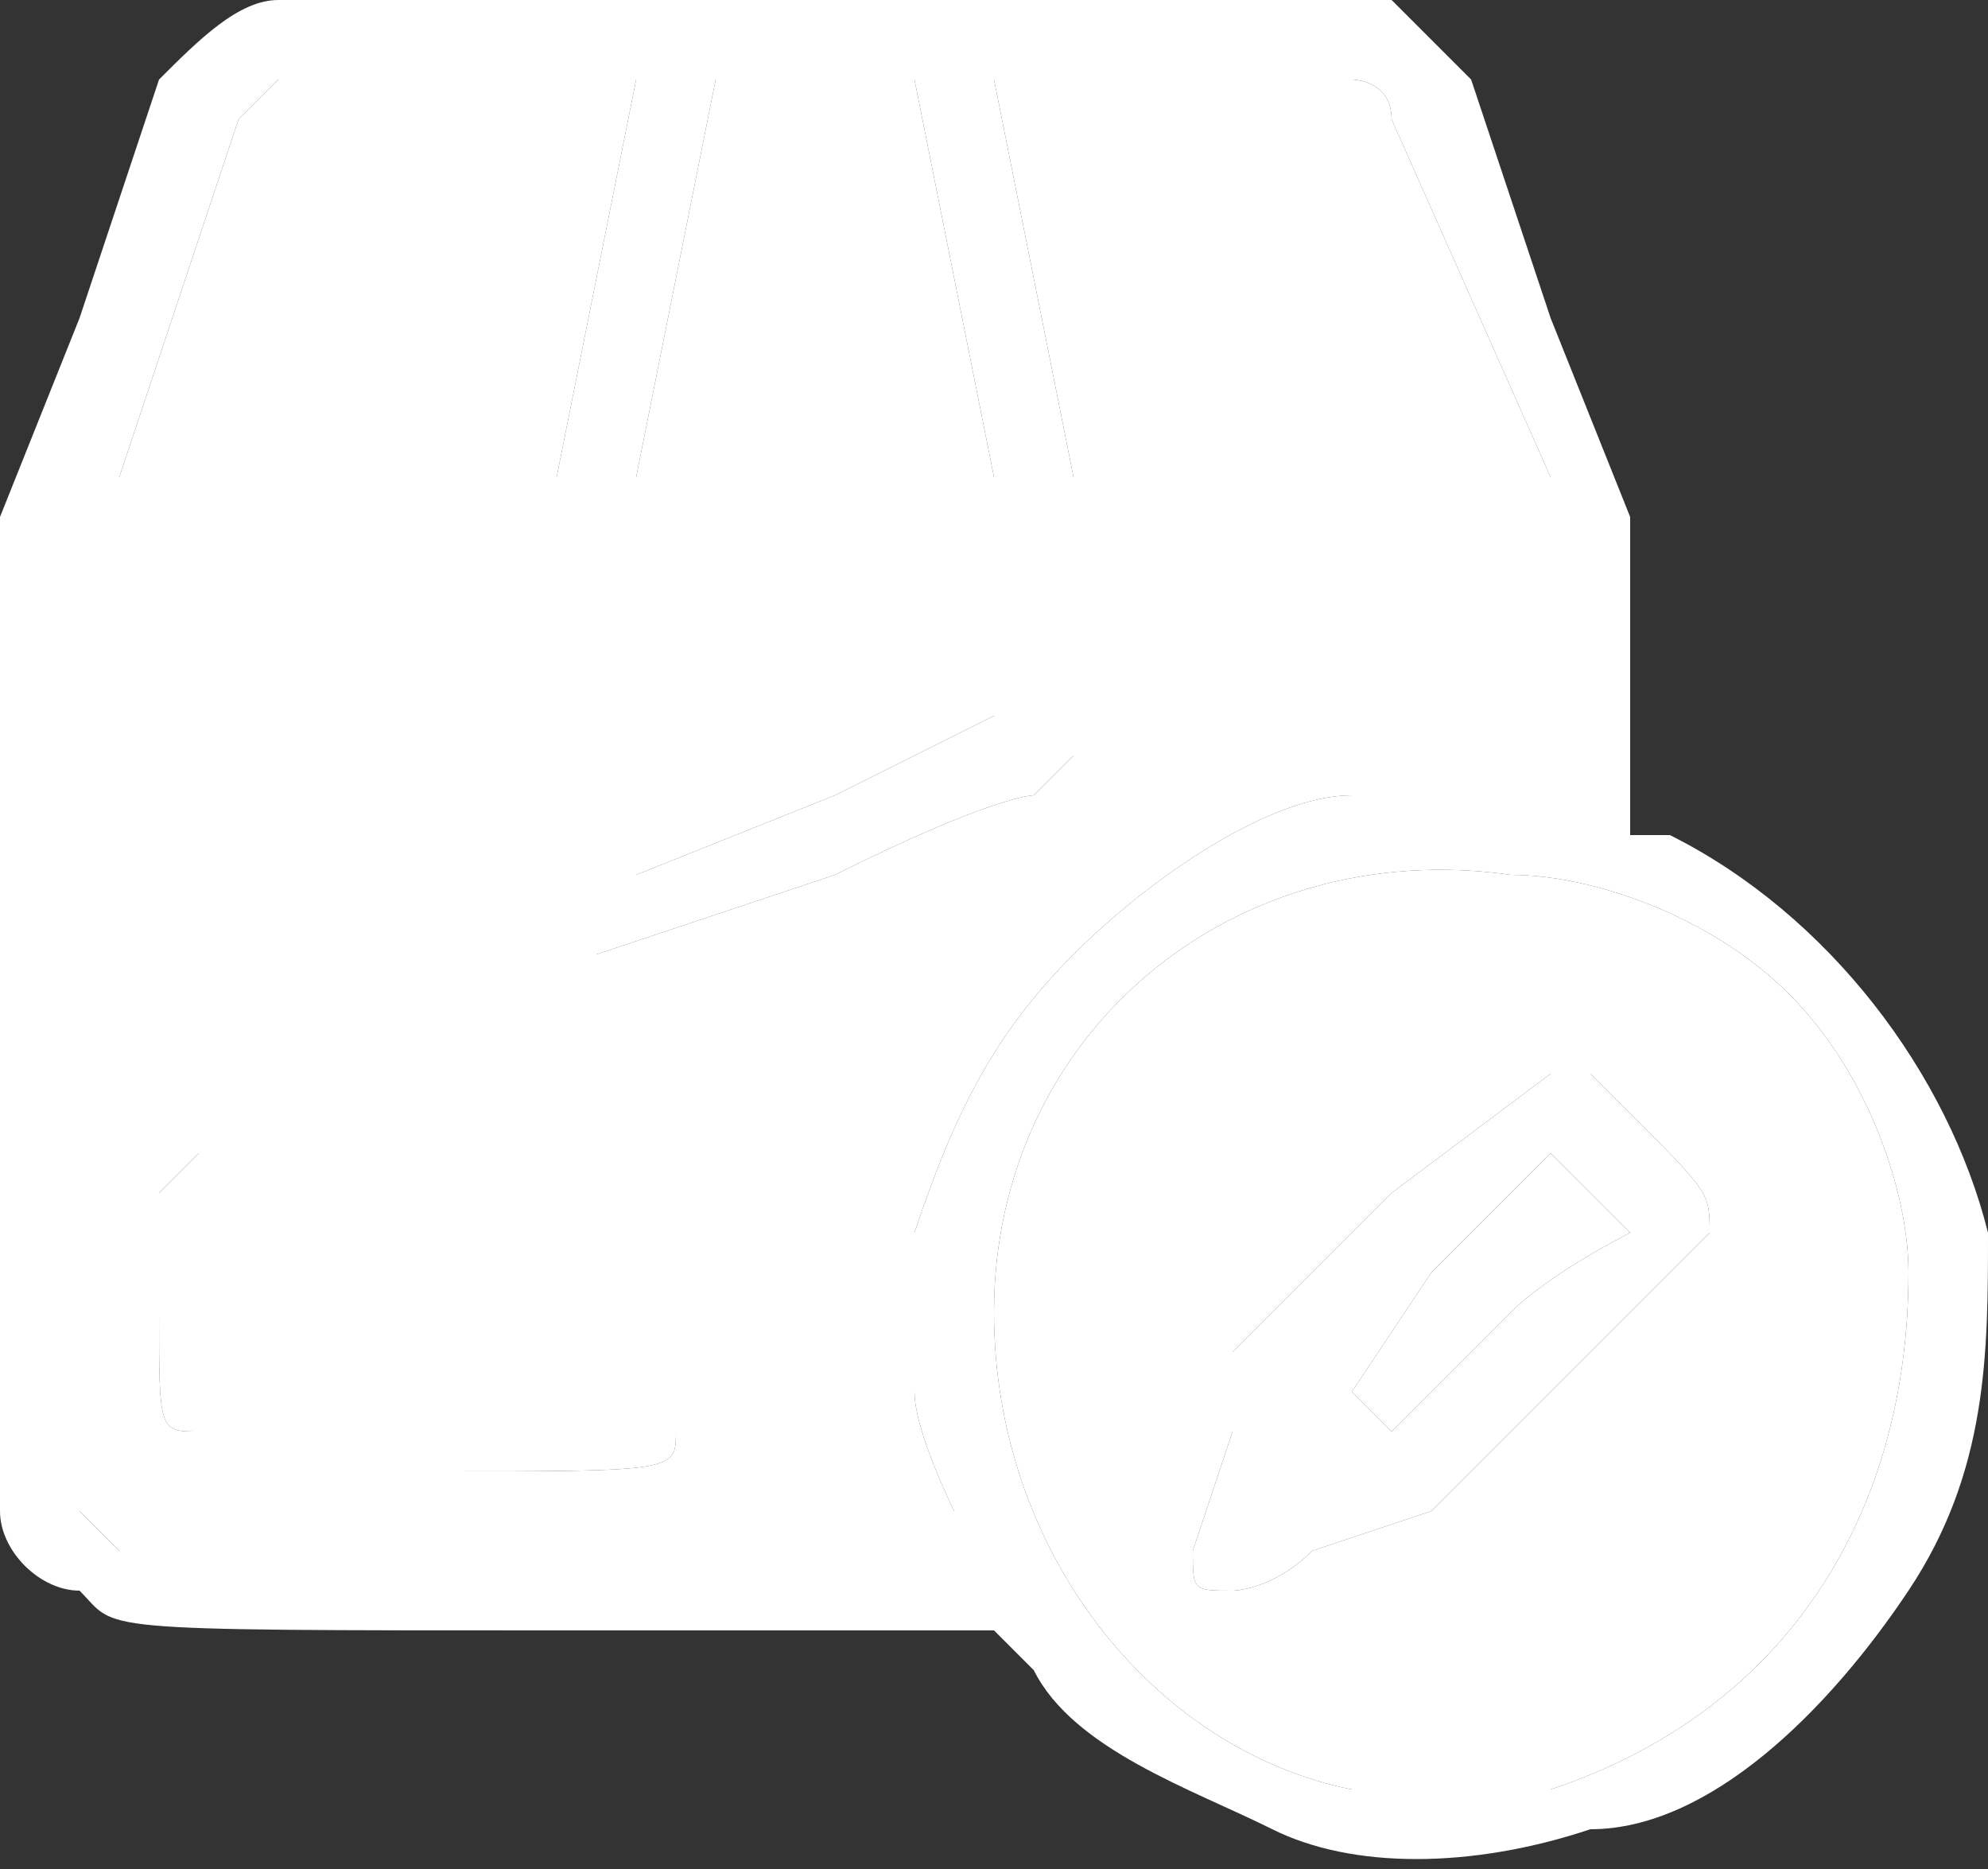 <?xml version="1.0" encoding="UTF-8"?>
<!DOCTYPE svg PUBLIC "-//W3C//DTD SVG 1.1//EN" "http://www.w3.org/Graphics/SVG/1.1/DTD/svg11.dtd">
<!-- Creator: CorelDRAW X7 -->
<svg xmlns="http://www.w3.org/2000/svg" xml:space="preserve" width="50px" height="47px" version="1.1" style="shape-rendering:geometricPrecision; text-rendering:geometricPrecision; image-rendering:optimizeQuality; fill-rule:evenodd; clip-rule:evenodd"
viewBox="0 0 50 47"
 xmlns:xlink="http://www.w3.org/1999/xlink">
 <rect x="0" y="0" width="50" height="47" fill="#333333" stroke="none"/>
 <defs>
  <style type="text/css">
   <![CDATA[
    .fil0 {fill:none}
    .fil1 {fill:white}
   ]]>
  </style>
 </defs>
 <g id="Layer_x0020_1">
  <g id="_2695184720096">
   <g>
    <path class="fil0" d="M7 0c-1,0 -2,1 -3,2 0,0 -1,3 -2,6l-2 5 0 12c0,9 0,13 0,13 0,1 1,2 2,2 1,1 0,1 12,1l11 0 1 1c1,2 4,3 6,4 2,1 5,1 8,0 3,0 6,-3 8,-6 2,-3 2,-6 2,-9 -1,-4 -4,-8 -8,-10l-1 0 0 -4 0 -4 -2 -5c-1,-3 -2,-6 -2,-6 -1,-1 -1,-1 -2,-2l-1 0 -13 0c-12,0 -14,0 -14,0zm9 2c0,0 0,2 -1,5 0,3 -1,5 -1,5 0,0 -2,0 -6,0 -5,0 -5,0 -5,0 0,0 3,-9 3,-9 0,0 1,-1 1,-1 1,0 9,0 9,0zm8 5c0,2 1,5 1,5l0 0 -5 0 -4 0 0 0c0,0 1,-3 1,-5 1,-3 1,-5 1,-5l0 0 2 0 3 0 1 5zm10 -5c0,0 1,0 1,1 0,0 4,9 4,9 0,0 -3,0 -6,0l-6 0 0 0c0,0 -1,-2 -1,-5 -1,-2 -1,-5 -1,-5l0 0 4 0c4,0 5,0 5,0zm-20 17l0 5 1 0c0,0 0,0 0,0 0,0 3,-1 6,-2 4,-2 5,-2 5,-2l1 -1 0 -2 0 -3 6 0 6 0 0 3 0 3 -1 0c-1,0 -2,0 -4,0 -2,0 -5,2 -7,4 -2,2 -3,4 -4,7 0,1 0,3 0,4 0,1 1,3 1,3l0 1 -10 0c-7,0 -11,0 -11,0 0,0 -1,-1 -1,-1 0,-1 0,-1 0,-12l0 -12 6 0 6 0 0 5zm11 -3l0 2 -4 2c-3,1 -5,2 -5,2 0,0 0,0 0,-4l0 -4 4 0 5 0 0 2zm13 6c2,0 5,1 7,3 2,2 3,5 3,7 0,6 -3,11 -9,13 -1,0 -4,0 -5,0 -5,-1 -9,-6 -9,-12 0,-7 6,-12 13,-11z"/>
    <path class="fil0" d="M5 29c0,0 0,0 -1,1 0,0 0,1 0,3 0,3 0,3 1,3 0,0 0,1 0,1 0,0 2,0 6,0 6,0 6,0 6,-1 0,0 0,-1 0,-3l0 -4 0 0c0,0 0,0 -1,0 0,0 -10,0 -11,0zm10 4l0 2 -4 0 -5 0 0 -2 0 -2 5 0 4 0 0 2z"/>
    <path class="fil0" d="M35 30l-4 4 0 2c-1,3 -1,3 -1,3 0,1 0,1 1,1 0,0 1,0 2,-1l3 -1 3 -3c3,-3 4,-4 4,-4 0,-1 0,-1 -2,-3l-1 -1 -1 0 0 0 -4 3zm6 1c0,0 -2,1 -3,2l-3 3 -1 -1 0 0 2 -3 3 -3 1 1c0,0 1,1 1,1zm-8 6c0,0 0,0 0,0l-1 0 0 0c0,0 0,0 1,0l0 -1 0 1c0,0 0,0 0,0z"/>
   </g>
  </g>
  <g id="_2695184721248">
   <path class="fil0" d="M7 0c-1,0 -2,1 -3,2 0,0 -1,3 -2,6l-2 5 0 12c0,9 0,13 0,13 0,1 1,2 2,2 1,1 0,1 12,1l11 0 1 1c1,2 4,3 6,4 2,1 5,1 8,0 3,0 6,-3 8,-6 2,-3 2,-6 2,-9 -1,-4 -4,-8 -8,-10l-1 0 0 -4 0 -4 -2 -5c-1,-3 -2,-6 -2,-6 -1,-1 -1,-1 -2,-2l-1 0 -13 0c-12,0 -14,0 -14,0zm9 2c0,0 0,2 -1,5 0,3 -1,5 -1,5 0,0 -2,0 -6,0 -5,0 -5,0 -5,0 0,0 3,-9 3,-9 0,0 1,-1 1,-1 1,0 9,0 9,0zm8 5c0,2 1,5 1,5l0 0 -5 0 -4 0 0 0c0,0 1,-3 1,-5 1,-3 1,-5 1,-5l0 0 2 0 3 0 1 5zm10 -5c0,0 1,0 1,1 0,0 4,9 4,9 0,0 -3,0 -6,0l-6 0 0 0c0,0 -1,-2 -1,-5 -1,-2 -1,-5 -1,-5l0 0 4 0c4,0 5,0 5,0zm-20 17l0 5 1 0c0,0 0,0 0,0 0,0 3,-1 6,-2 4,-2 5,-2 5,-2l1 -1 0 -2 0 -3 6 0 6 0 0 3 0 3 -1 0c-1,0 -2,0 -4,0 -2,0 -5,2 -7,4 -2,2 -3,4 -4,7 0,1 0,3 0,4 0,1 1,3 1,3l0 1 -10 0c-7,0 -11,0 -11,0 0,0 -1,-1 -1,-1 0,-1 0,-1 0,-12l0 -12 6 0 6 0 0 5zm11 -3l0 2 -4 2c-3,1 -5,2 -5,2 0,0 0,0 0,-4l0 -4 4 0 5 0 0 2zm13 6c2,0 5,1 7,3 2,2 3,5 3,7 0,6 -3,11 -9,13 -1,0 -4,0 -5,0 -5,-1 -9,-6 -9,-12 0,-7 6,-12 13,-11z"/>
   <path class="fil0" d="M5 29c0,0 0,0 -1,1 0,0 0,1 0,3 0,3 0,3 1,3 0,0 0,1 0,1 0,0 2,0 6,0 6,0 6,0 6,-1 0,0 0,-1 0,-3l0 -4 0 0c0,0 0,0 -1,0 0,0 -10,0 -11,0zm10 4l0 2 -4 0 -5 0 0 -2 0 -2 5 0 4 0 0 2z"/>
   <path class="fil0" d="M35 30l-4 4 0 2c-1,3 -1,3 -1,3 0,1 0,1 1,1 0,0 1,0 2,-1l3 -1 3 -3c3,-3 4,-4 4,-4 0,-1 0,-1 -2,-3l-1 -1 -1 0 0 0 -4 3zm6 1c0,0 -2,1 -3,2l-3 3 -1 -1 0 0 2 -3 3 -3 1 1c0,0 1,1 1,1zm-8 6c0,0 0,0 0,0l-1 0 0 0c0,0 0,0 1,0l0 -1 0 1c0,0 0,0 0,0z"/>
  </g>
  <path class="fil1" d="M14 19l0 -5 -6 0 -6 0 0 12c0,11 0,11 0,12 0,0 1,1 1,1 0,0 4,0 11,0l10 0 0 -1c0,0 -1,-2 -1,-3 0,-1 0,-3 0,-4 1,-3 2,-5 4,-7 2,-2 5,-4 7,-4 2,0 3,0 4,0l1 0 0 -3 0 -3 -6 0 -6 0 0 3 0 2 -1 1c0,0 -1,0 -5,2 -3,1 -6,2 -6,2 0,0 0,0 0,0l-1 0 0 -5zm-10 11c1,-1 1,-1 1,-1 1,0 11,0 11,0 1,0 1,0 1,0l0 0 0 4c0,2 0,3 0,3 0,1 0,1 -6,1 -4,0 -6,0 -6,0 0,0 0,-1 0,-1 -1,0 -1,0 -1,-3 0,-2 0,-3 0,-3z"/>
  <path class="fil1" d="M8 12c4,0 6,0 6,0l1 -5 1 -5c0,0 -8,0 -9,0 0,0 -1,1 -1,1l-3 9c0,0 0,0 5,0z"/>
  <polygon class="fil1" points="17,7 16,12 16,12 20,12 25,12 25,12 24,7 23,2 20,2 18,2 18,2 "/>
  <path class="fil1" d="M26 7l1 5 0 0 6 0 6 0c0,0 -4,-9 -4,-9 0,-1 -1,-1 -1,-1 0,0 -1,0 -5,0l-4 0 0 0 1 5z"/>
  <path class="fil1" d="M25 14l-5 0 -4 0 0 4c0,4 0,4 0,4l5 -2 4 -2 0 -2 0 -2z"/>
  <path class="fil1" d="M39 29l-3 3 -2 3 0 0 1 1 3 -3c1,-1 3,-2 3,-2l-1 -1 -1 -1z"/>
  <path class="fil1" d="M40 30l1 1c0,0 -2,1 -3,2l-3 3 -1 -1 0 0 2 -3 3 -3 1 1zm-1 -3l-4 3 -4 4 0 2c-1,3 -1,3 -1,3 0,1 0,1 1,1 0,0 1,0 2,-1l3 -1 3 -3c3,-3 4,-4 4,-4 0,-1 0,-1 -2,-3l-1 -1 -1 0 0 0zm-6 10c0,0 0,0 0,0l0 0 -1 0 0 0 1 0 0 -1 0 1z"/>
  <path class="fil1" d="M45 25c2,2 3,5 3,7 0,6 -3,11 -9,13 -1,0 -4,0 -5,0 -5,-1 -9,-6 -9,-12 0,-7 6,-12 13,-11 2,0 5,1 7,3zm-7 -5c-1,0 -2,0 -4,0 -2,0 -5,2 -7,4 -2,2 -3,4 -4,7 0,1 0,3 0,4 0,1 1,3 1,3l0 1 -10 0c-7,0 -11,0 -11,0 0,0 -1,-1 -1,-1 0,-1 0,-1 0,-12l0 -12 6 0 6 0 0 5 0 5 1 0c0,0 0,0 0,0 0,0 3,-1 6,-2 4,-2 5,-2 5,-2l1 -1 0 -2 0 -3 6 0 6 0 0 3 0 3 -1 0zm-13 -8l-5 0 -4 0 0 0 1 -5 1 -5 0 0 2 0 3 0 1 5 1 5 0 0zm-9 -10l-1 5 -1 5c0,0 -2,0 -6,0 -5,0 -5,0 -5,0l3 -9c0,0 1,-1 1,-1 1,0 9,0 9,0zm-9 -2c-1,0 -2,1 -3,2l-2 6 -2 5 0 12c0,9 0,13 0,13 0,1 1,2 2,2 1,1 0,1 12,1l11 0 1 1c1,2 4,3 6,4 2,1 5,1 8,0 3,0 6,-3 8,-6 2,-3 2,-6 2,-9 -1,-4 -4,-8 -8,-10l-1 0 0 -4 0 -4 -2 -5 -2 -6c-1,-1 -1,-1 -2,-2l-1 0 -13 0c-12,0 -14,0 -14,0zm28 3c0,0 4,9 4,9l-6 0 -6 0 0 0 -1 -5 -1 -5 0 0 4 0c4,0 5,0 5,0 0,0 1,0 1,1zm-10 13l0 2 -4 2 -5 2c0,0 0,0 0,-4l0 -4 4 0 5 0 0 2z"/>
  <polygon class="fil1" points="15,33 15,31 11,31 6,31 6,33 6,35 11,35 15,35 "/>
  <path class="fil1" d="M11 31l4 0 0 2 0 2 -4 0 -5 0 0 -2 0 -2 5 0zm6 -2l0 0c0,0 0,0 -1,0 0,0 -10,0 -11,0 0,0 0,0 -1,1 0,0 0,1 0,3 0,3 0,3 1,3 0,0 0,1 0,1 0,0 2,0 6,0 6,0 6,0 6,-1 0,0 0,-1 0,-3l0 -4z"/>
  <path class="fil1" d="M38 22c-7,-1 -13,4 -13,11 0,6 4,11 9,12 1,0 4,0 5,0 6,-2 9,-7 9,-13 0,-2 -1,-5 -3,-7 -2,-2 -5,-3 -7,-3zm-3 8l4 -3 0 0 1 0 1 1c2,2 2,2 2,3 0,0 -1,1 -4,4l-3 3 -3 1c-1,1 -2,1 -2,1 -1,0 -1,0 -1,-1 0,0 0,0 1,-3l0 -2 4 -4z"/>
 </g>
</svg>
